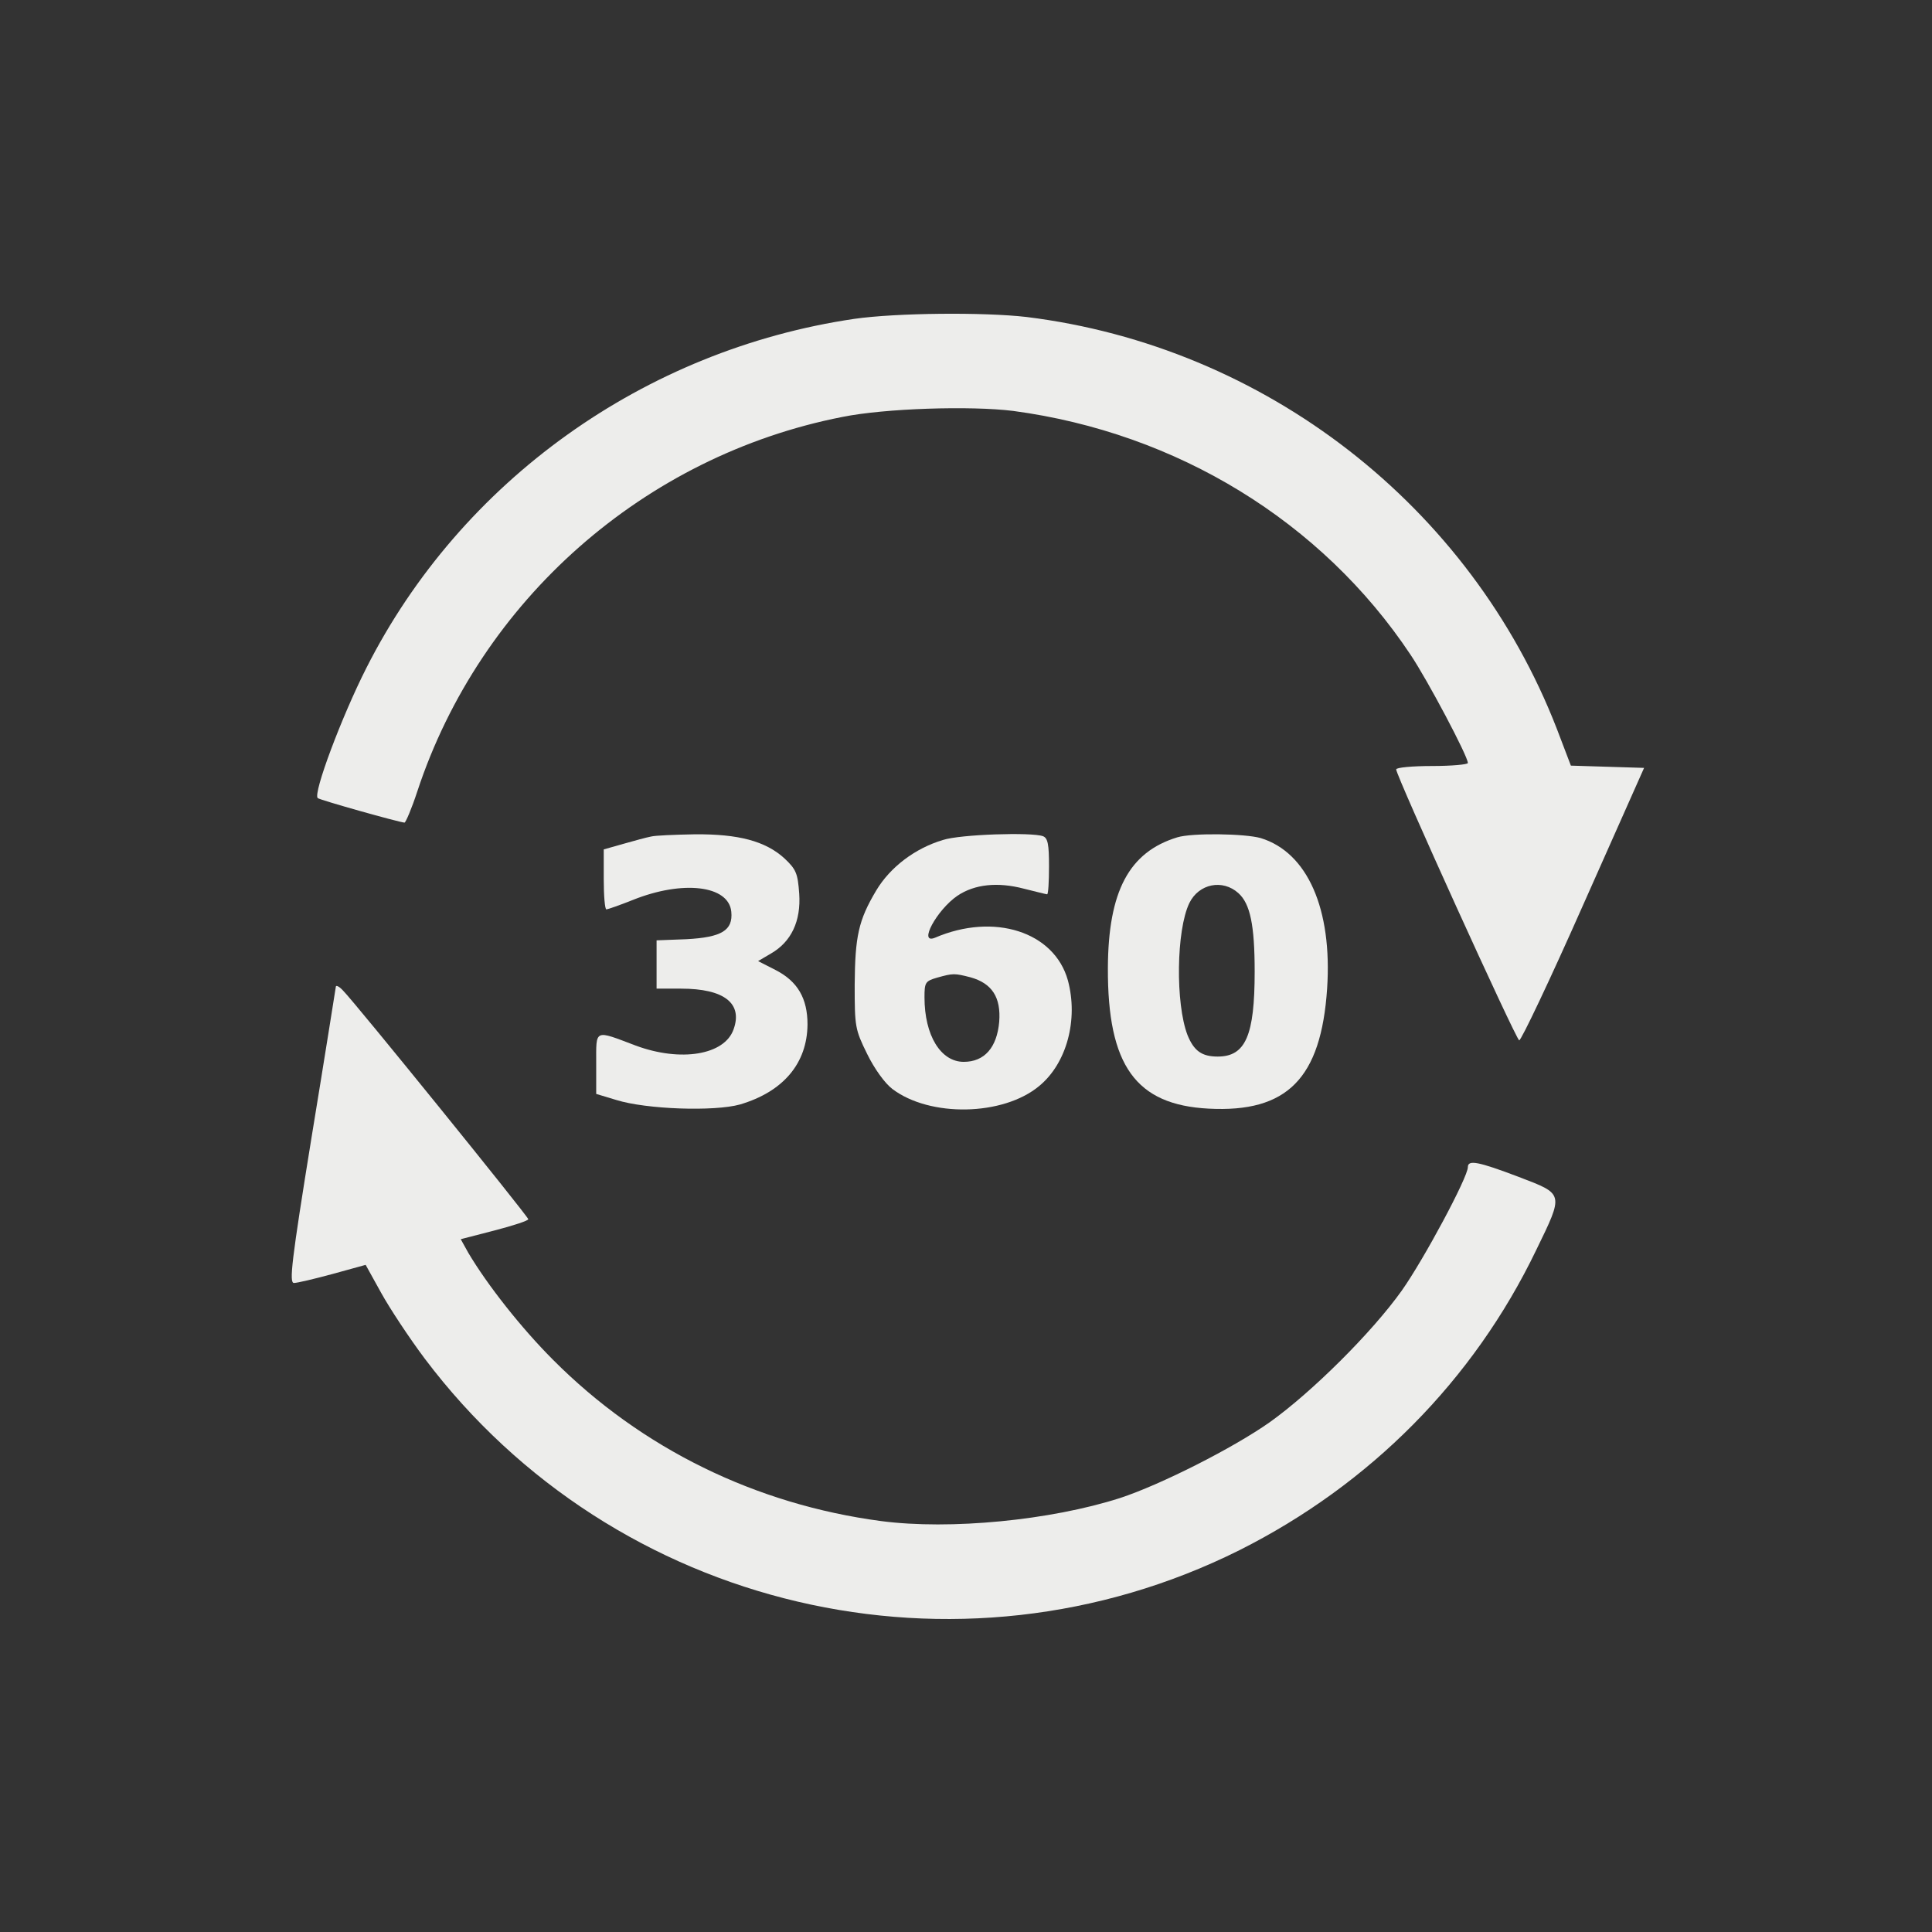 <?xml version="1.0" standalone="no"?>
<!DOCTYPE svg PUBLIC "-//W3C//DTD SVG 20010904//EN"
 "http://www.w3.org/TR/2001/REC-SVG-20010904/DTD/svg10.dtd">
<svg version="1.0" xmlns="http://www.w3.org/2000/svg"
 width="512pt" height="512pt" viewBox="0 0 512 512"
 preserveAspectRatio="xMidYMid meet">
<rect x="0" y="0" width="512" height="512" fill="#333333" stroke="none"/>
<g transform="translate(0,512) scale(0.1,-0.1)"
fill="#ededeb" stroke="none">
<path d="M2264 4275 c-556 -82 -1042 -429 -1293 -925 -65 -128 -142 -333 -129
-345 5 -5 215 -64 230 -65 3 0 19 37 34 83 167 506 601 889 1126 992 113 23
341 30 453 16 434 -58 818 -293 1053 -646 45 -67 152 -269 152 -287 0 -4 -43
-8 -95 -8 -52 0 -95 -4 -95 -9 0 -17 317 -715 326 -718 5 -1 82 161 170 360
l161 362 -97 3 -97 3 -37 97 c-229 591 -773 1014 -1406 1092 -113 13 -344 11
-456 -5z"/>
<path d="M1725 2903 c-11 -2 -44 -11 -72 -19 l-53 -15 0 -79 c0 -44 3 -80 7
-80 3 0 35 11 70 25 132 53 254 39 261 -31 5 -50 -26 -68 -119 -73 l-79 -3 0
-64 0 -64 65 0 c114 0 164 -39 139 -108 -24 -68 -140 -87 -259 -43 -111 42
-105 45 -105 -47 l0 -81 53 -16 c80 -25 260 -31 328 -12 115 34 178 109 179
212 0 69 -26 114 -84 144 l-47 24 34 20 c54 31 80 86 75 159 -4 54 -8 64 -40
94 -50 45 -121 64 -237 63 -53 -1 -105 -3 -116 -6z"/>
<path d="M2499 2894 c-74 -22 -140 -72 -177 -134 -47 -79 -56 -121 -57 -250 0
-111 1 -118 33 -183 19 -39 47 -78 67 -93 99 -75 293 -72 389 8 73 60 104 176
76 280 -36 129 -196 180 -352 113 -46 -19 5 74 59 111 46 31 107 37 176 19 32
-8 60 -15 62 -15 3 0 5 33 5 74 0 58 -3 75 -16 80 -30 11 -219 5 -265 -10z
m73 -364 c57 -16 81 -53 76 -118 -6 -68 -39 -106 -94 -106 -61 0 -104 70 -104
171 0 39 2 43 33 52 43 12 46 12 89 1z"/>
<path d="M3120 2901 c-128 -39 -183 -143 -184 -346 -1 -259 74 -363 267 -373
208 -11 298 80 314 318 14 211 -52 361 -176 399 -42 12 -182 14 -221 2z m162
-148 c31 -28 43 -84 43 -208 0 -169 -24 -225 -98 -225 -42 0 -63 15 -80 57
-32 83 -30 278 5 350 25 51 88 64 130 26z"/>
<path d="M890 2505 c-1 -6 -29 -184 -64 -397 -54 -333 -60 -388 -47 -388 9 0
55 11 103 24 l87 24 41 -74 c22 -40 74 -119 116 -175 503 -667 1412 -880 2159
-507 346 174 620 450 786 795 74 152 74 148 -46 194 -108 41 -135 46 -135 26
0 -27 -117 -245 -175 -327 -79 -111 -238 -269 -350 -349 -98 -69 -290 -166
-397 -201 -184 -59 -450 -85 -633 -61 -332 44 -635 192 -869 427 -84 84 -174
198 -225 284 l-20 36 89 23 c50 13 90 26 90 30 0 7 -459 574 -491 606 -10 11
-19 15 -19 10z"/>
</g>
</svg>
